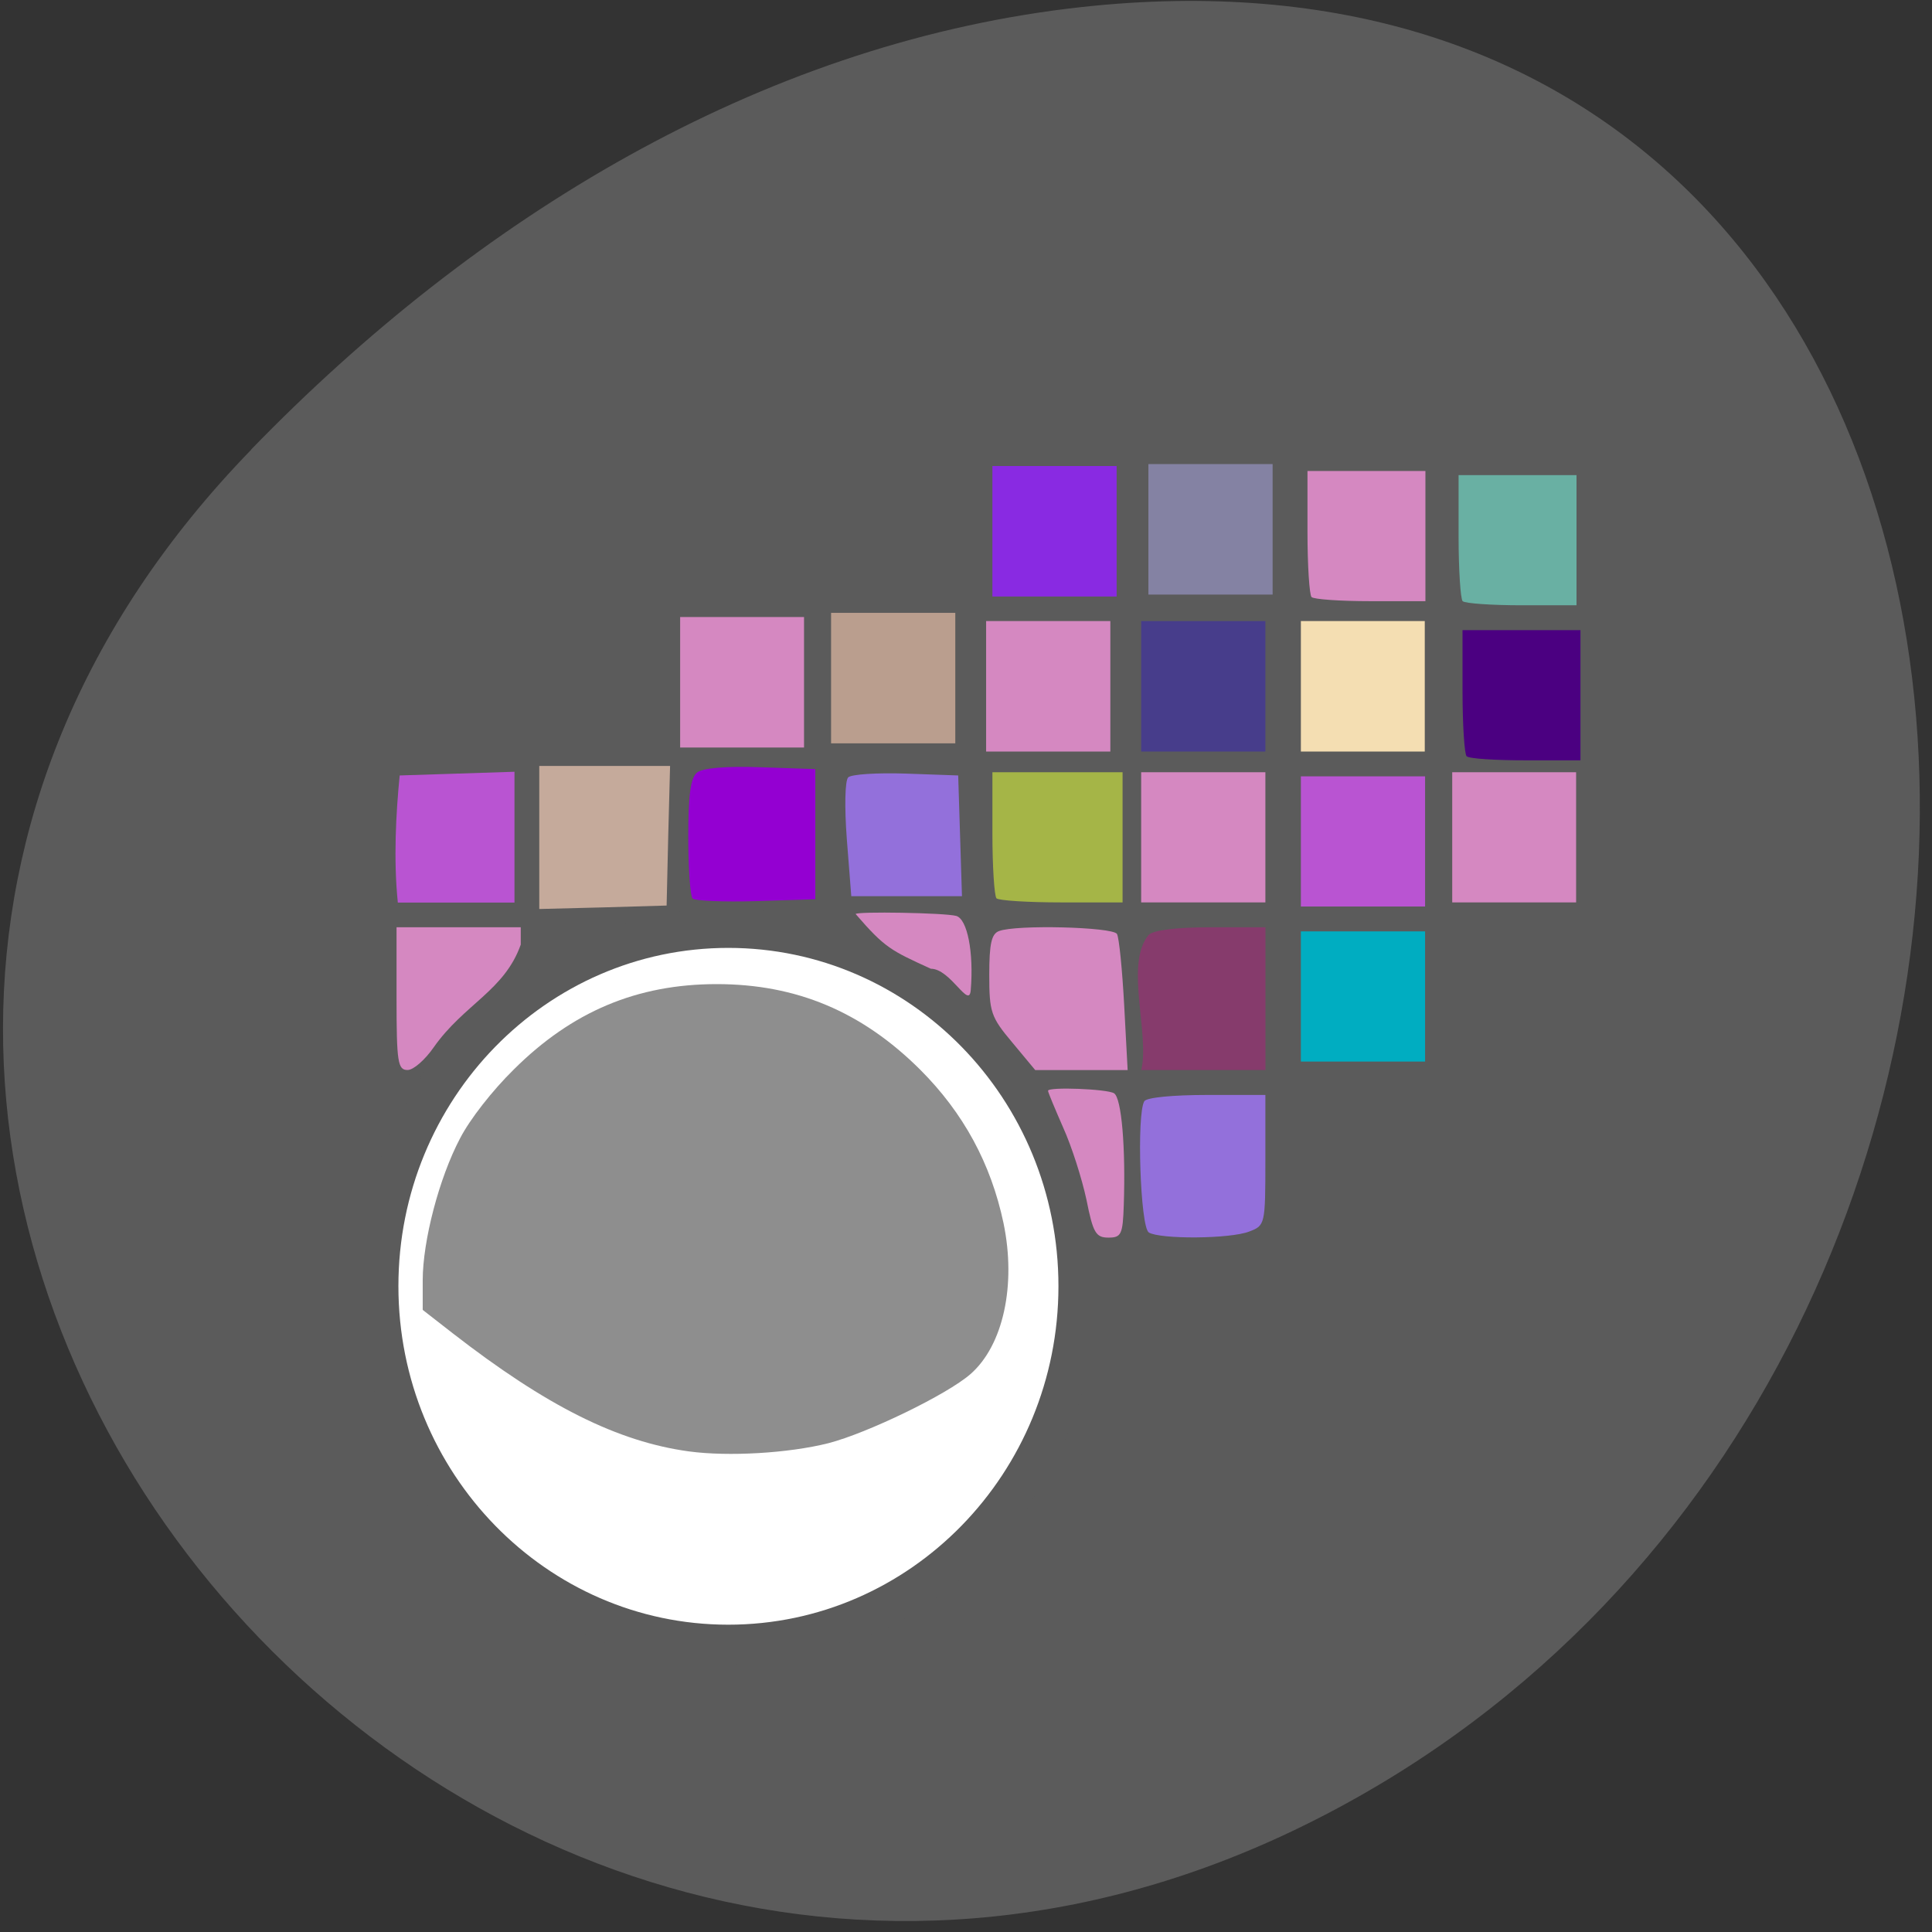 <svg xmlns="http://www.w3.org/2000/svg" viewBox="0 0 24 24"><rect x="0" y="0" width="24" height="24" fill="#333333" stroke="none"/><path d="m 3.121 5.586 c -8.617 8.871 2.449 22.527 13.258 17 c 10.93 -5.582 9.84 -24.05 -3.102 -22.48 c -3.848 0.469 -7.348 2.582 -10.156 5.477" fill="#5b5b5b"/><path d="m 129.63 169.58 c 0 20.638 -16.478 37.39 -36.809 37.39 c -20.298 0 -36.776 -16.754 -36.776 -37.39 c 0 -20.638 16.478 -37.36 36.776 -37.36 c 20.331 0 36.809 16.721 36.809 37.36" transform="matrix(0.118 0 0 0.119 -1.906 -4.203)" fill="#fff" stroke="#5b5b5b" stroke-width="4.1"/><path d="m 12.574 12.949 c -0.266 -0.316 -0.285 -0.379 -0.285 -0.84 c 0 -0.383 0.027 -0.508 0.121 -0.543 c 0.215 -0.082 1.406 -0.051 1.465 0.035 c 0.027 0.047 0.066 0.445 0.09 0.887 l 0.043 0.805 h -1.148" fill="#d588c1"/><path d="m 12.379 11.16 c -0.027 -0.027 -0.051 -0.395 -0.051 -0.809 v -0.758 h 1.617 v 1.617 h -0.758 c -0.418 0 -0.781 -0.023 -0.809 -0.051" fill="#a5b547"/><path d="m 10.52 10.43 c -0.031 -0.406 -0.023 -0.73 0.016 -0.773 c 0.039 -0.039 0.363 -0.059 0.719 -0.047 l 0.648 0.023 l 0.047 1.5 h -1.375" fill="#9370db"/><path d="m 8.605 11.164 c -0.031 -0.031 -0.055 -0.375 -0.055 -0.766 c 0 -0.516 0.027 -0.734 0.109 -0.801 c 0.066 -0.055 0.352 -0.082 0.789 -0.066 l 0.68 0.023 v 1.617 l -0.734 0.023 c -0.406 0.012 -0.762 -0.004 -0.789 -0.031" fill="#9400d2"/><path d="m 6.699 10.406 v -0.891 h 1.625 l -0.023 0.867 l -0.02 0.867 l -0.789 0.023 l -0.793 0.02" fill="#c5aa9b"/><path d="m 4.965 9.633 l 0.715 -0.023 l 0.711 -0.023 c 0 0.543 0 1.082 0 1.625 h -1.449 c -0.055 -0.535 -0.023 -1.117 0.023 -1.578" fill="#b954d2"/><g fill="#d588c1"><path d="m 4.926 12.406 v -0.887 c 0.516 0 1.031 0 1.543 0 v 0.215 c -0.203 0.574 -0.703 0.738 -1.082 1.277 c -0.105 0.152 -0.25 0.281 -0.324 0.281 c -0.121 0 -0.137 -0.094 -0.137 -0.887"/><path d="m 14.176 10.402 v -0.809 h 1.543 v 1.617 h -1.543"/></g><path d="m 14.27 11.613 c 0.059 -0.059 0.348 -0.094 0.77 -0.094 h 0.68 v 1.773 h -1.543 c 0.109 -0.441 -0.211 -1.324 0.094 -1.68" fill="#863b6c"/><path d="m 14.27 15.309 c -0.105 -0.07 -0.152 -1.469 -0.055 -1.629 c 0.027 -0.047 0.359 -0.078 0.777 -0.078 h 0.727 v 0.809 c 0 0.801 -0.004 0.813 -0.199 0.887 c -0.238 0.094 -1.109 0.098 -1.25 0.012" fill="#9370db"/><path d="m 13.496 14.902 c -0.055 -0.258 -0.184 -0.664 -0.289 -0.895 c -0.102 -0.234 -0.188 -0.438 -0.188 -0.457 c 0 -0.051 0.734 -0.023 0.82 0.031 c 0.094 0.059 0.145 0.676 0.121 1.387 c -0.012 0.367 -0.031 0.406 -0.191 0.406 c -0.156 0 -0.191 -0.059 -0.273 -0.473" fill="#d588c1"/><path d="m 18.219 9.395 c -0.027 -0.027 -0.051 -0.391 -0.051 -0.809 v -0.758 h 1.465 v 1.617 h -0.68 c -0.375 0 -0.707 -0.02 -0.734 -0.051" fill="#4b0081"/><path d="m 16.16 8.527 v -0.812 h 1.539 v 1.621 h -1.539" fill="#f4deb2"/><path d="m 18.17 7.469 c -0.027 -0.027 -0.051 -0.391 -0.051 -0.809 v -0.758 h 1.465 v 1.617 h -0.68 c -0.375 0 -0.707 -0.023 -0.734 -0.051" fill="#69b0a3"/><path d="m 16.293 7.418 c -0.027 -0.027 -0.051 -0.391 -0.051 -0.809 v -0.758 h 1.465 v 1.617 h -0.684 c -0.375 0 -0.703 -0.023 -0.73 -0.051" fill="#d588c1"/><path d="m 16.16 10.453 v -0.809 h 1.543 v 1.617 h -1.543" fill="#b954d2"/><path d="m 16.16 12.379 v -0.809 h 1.543 v 1.617 h -1.543" fill="#00adc1"/><path d="m 14.176 8.527 v -0.812 h 1.543 v 1.621 h -1.543" fill="#473d8b"/><path d="m 12.25 8.527 v -0.812 h 1.543 v 1.621 h -1.543" fill="#d588c1"/><path d="m 10.324 8.426 v -0.813 h 1.543 v 1.621 h -1.543" fill="#ba9e8e"/><path d="m 8.449 8.477 v -0.812 h 1.539 v 1.621 h -1.539" fill="#d588c1"/><path d="m 14.266 6.578 v -0.813 h 1.543 v 1.621 h -1.543" fill="#8482a3"/><path d="m 12.328 6.598 v -0.809 h 1.543 v 1.621 h -1.543" fill="#892ae2"/><path d="m 18.04 10.402 v -0.809 h 1.539 v 1.617 h -1.539" fill="#d588c1"/><path d="m 8.559 18.03 c -0.887 -0.121 -1.77 -0.563 -2.937 -1.469 l -0.371 -0.289 v -0.367 c 0 -0.488 0.203 -1.27 0.465 -1.766 c 0.121 -0.234 0.398 -0.59 0.668 -0.855 c 0.723 -0.719 1.531 -1.059 2.52 -1.059 c 0.992 0 1.805 0.344 2.527 1.063 c 0.539 0.539 0.879 1.168 1.035 1.906 c 0.16 0.77 -0.004 1.52 -0.41 1.875 c -0.289 0.254 -1.281 0.734 -1.766 0.859 c -0.496 0.125 -1.242 0.168 -1.73 0.102" fill="#8e8e8e"/><path d="m 10.629 11.355 c 0 -0.035 1.113 -0.016 1.25 0.023 c 0.137 0.039 0.219 0.449 0.18 0.922 c -0.02 0.242 -0.25 -0.266 -0.496 -0.266 c -0.496 -0.227 -0.57 -0.258 -0.934 -0.68" fill="#d588c1"/></svg>